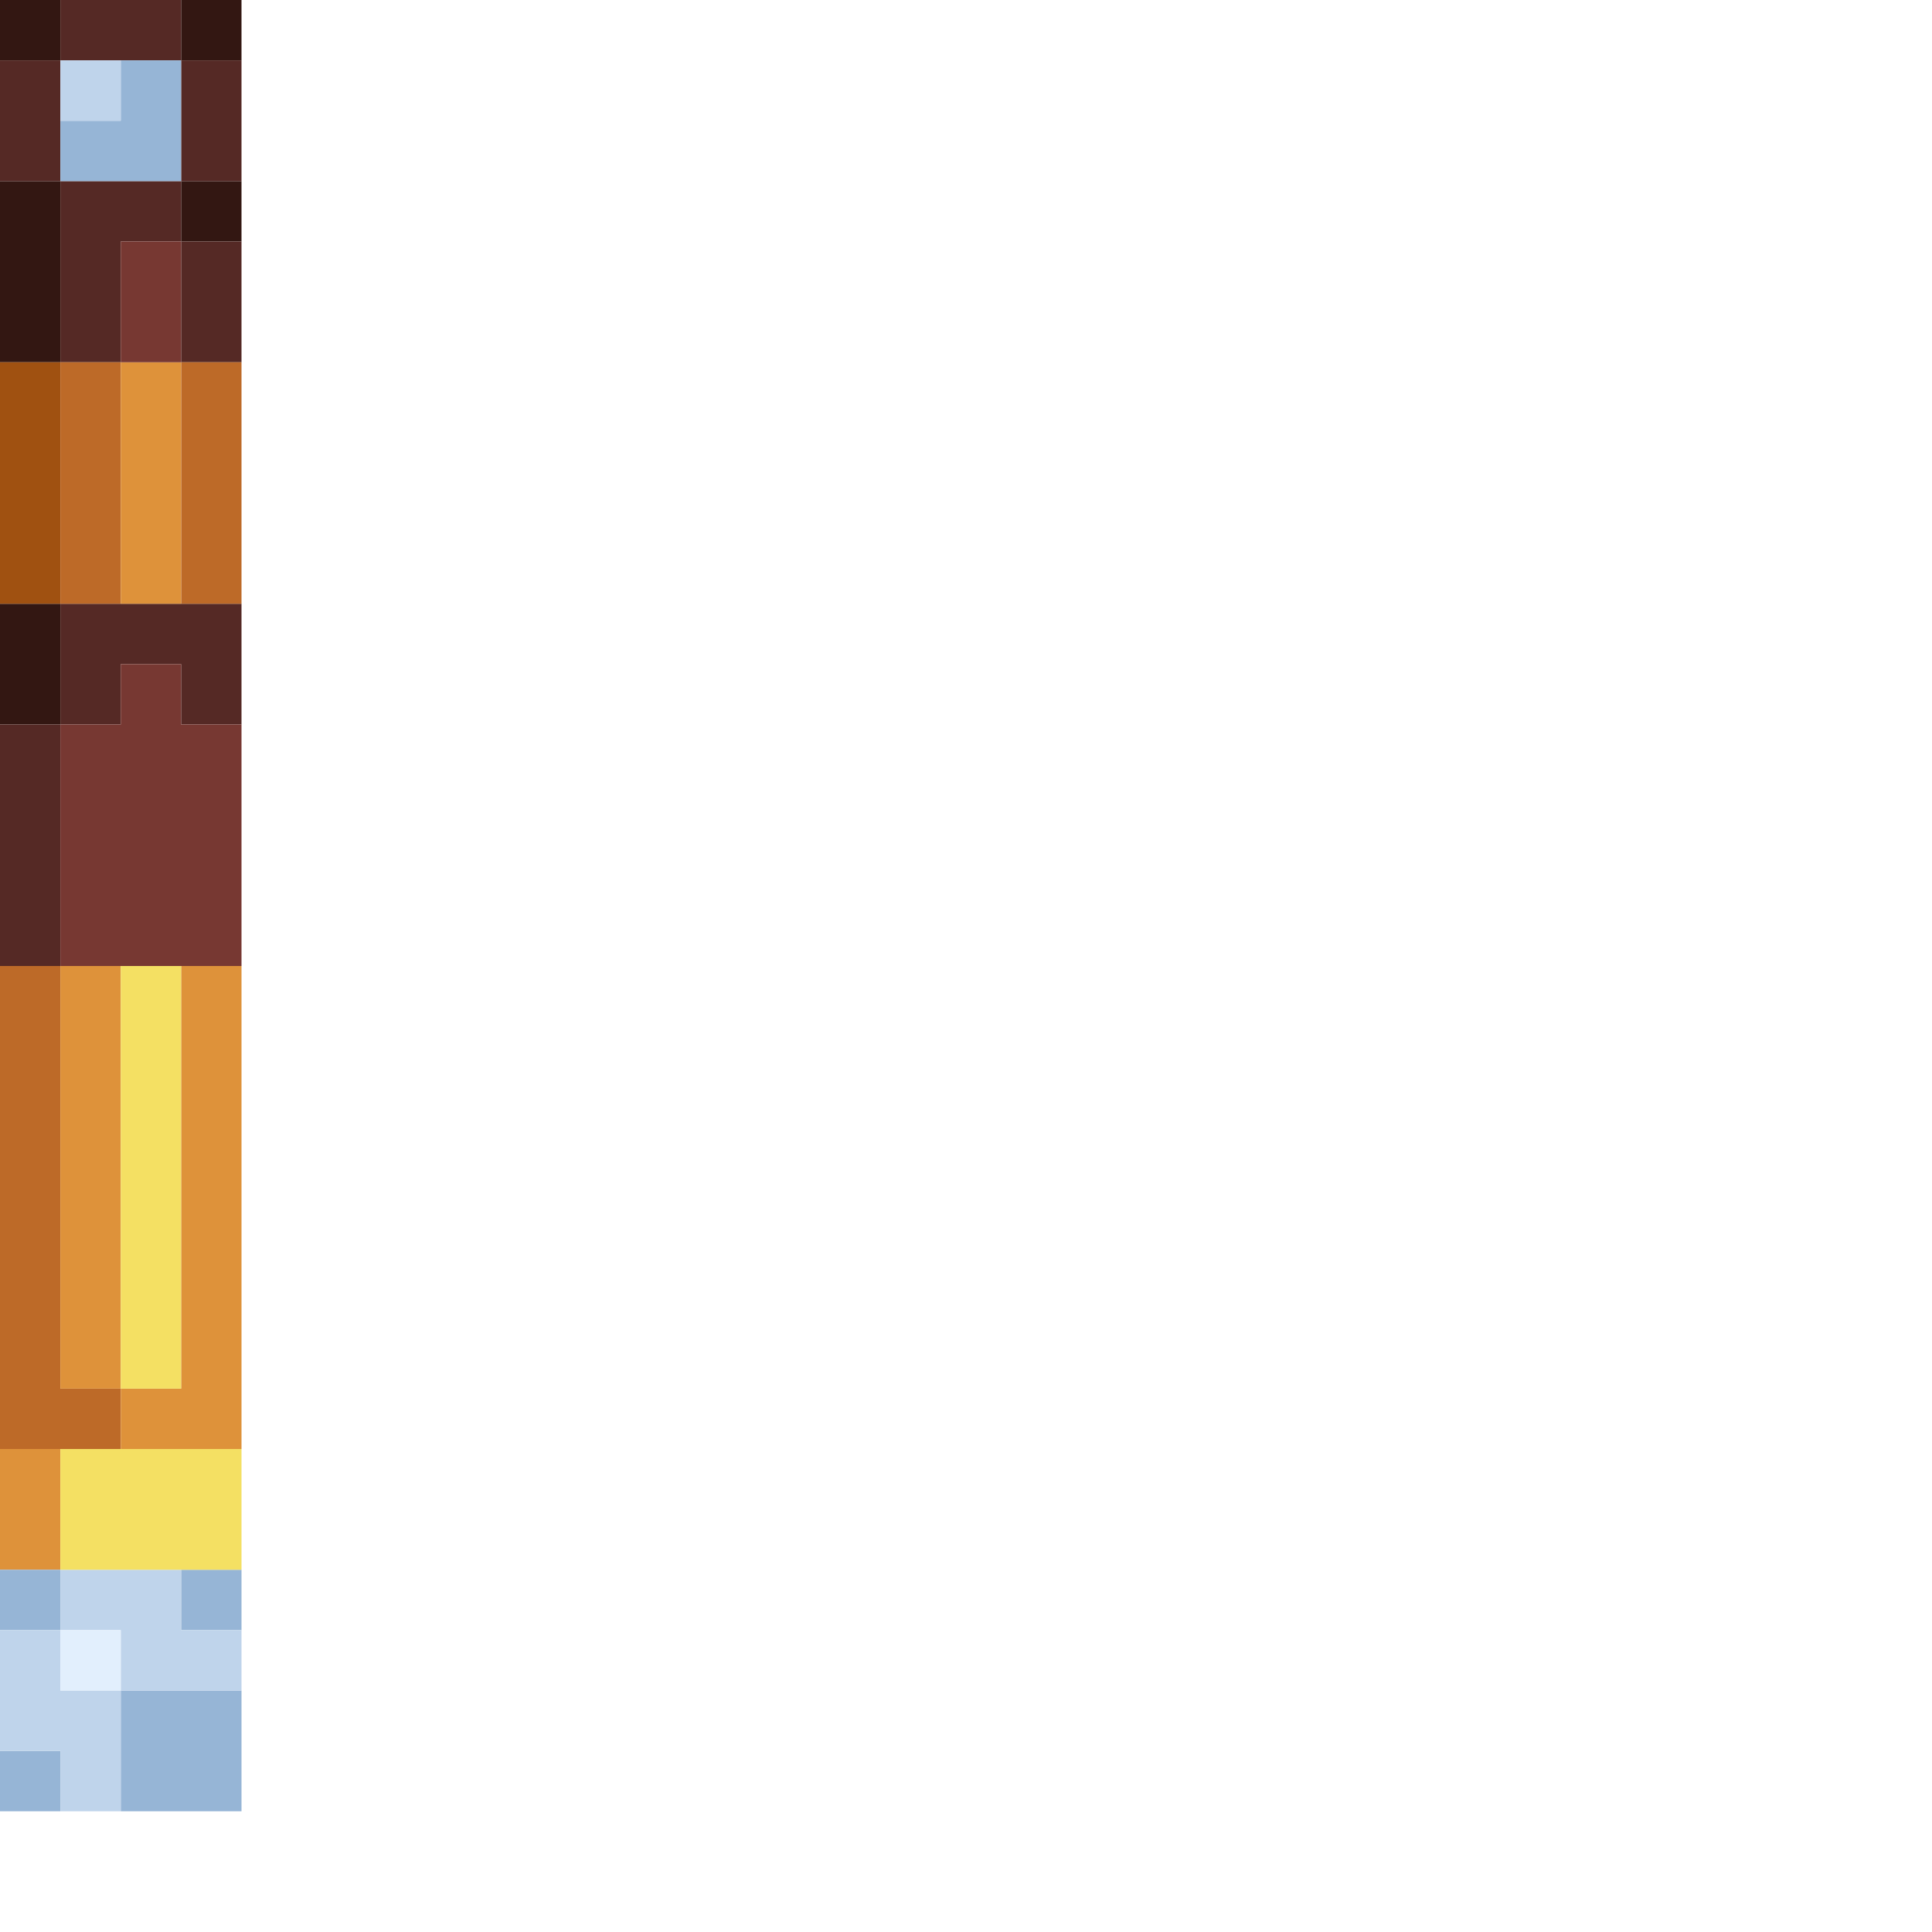 <?xml version="1.0" encoding="UTF-8" standalone="no"?>
<!DOCTYPE svg PUBLIC "-//W3C//DTD SVG 1.1//EN" 
  "http://www.w3.org/Graphics/SVG/1.1/DTD/svg11.dtd">
<svg width="32" height="32"
	 xmlns="http://www.w3.org/2000/svg" version="1.1">
 <path d="  M 1,1  L 1,0  L 0,0  L 0,1  Z  " style="fill:rgb(51, 23, 18); fill-opacity:1.000; stroke:none;" />
 <path d="  M 0,6  L 1,6  L 1,3  L 0,3  Z  " style="fill:rgb(51, 23, 18); fill-opacity:1.000; stroke:none;" />
 <path d="  M 1,10  L 0,10  L 0,12  L 1,12  Z  " style="fill:rgb(51, 23, 18); fill-opacity:1.000; stroke:none;" />
 <path d="  M 3,0  L 3,1  L 4,1  L 4,0  Z  " style="fill:rgb(51, 23, 18); fill-opacity:1.000; stroke:none;" />
 <path d="  M 3,3  L 3,4  L 4,4  L 4,3  Z  " style="fill:rgb(51, 23, 18); fill-opacity:1.000; stroke:none;" />
 <path d="  M 0,3  L 1,3  L 1,1  L 0,1  Z  " style="fill:rgb(85, 41, 37); fill-opacity:1.000; stroke:none;" />
 <path d="  M 0,16  L 1,16  L 1,12  L 0,12  Z  " style="fill:rgb(85, 41, 37); fill-opacity:1.000; stroke:none;" />
 <path d="  M 1,1  L 3,1  L 3,0  L 1,0  Z  " style="fill:rgb(85, 41, 37); fill-opacity:1.000; stroke:none;" />
 <path d="  M 2,4  L 3,4  L 3,3  L 1,3  L 1,6  L 2,6  Z  " style="fill:rgb(85, 41, 37); fill-opacity:1.000; stroke:none;" />
 <path d="  M 1,12  L 2,12  L 2,11  L 3,11  L 3,12  L 4,12  L 4,10  L 1,10  Z  " style="fill:rgb(85, 41, 37); fill-opacity:1.000; stroke:none;" />
 <path d="  M 3,3  L 4,3  L 4,1  L 3,1  Z  " style="fill:rgb(85, 41, 37); fill-opacity:1.000; stroke:none;" />
 <path d="  M 3,6  L 4,6  L 4,4  L 3,4  Z  " style="fill:rgb(85, 41, 37); fill-opacity:1.000; stroke:none;" />
 <path d="  M 1,6  L 0,6  L 0,10  L 1,10  Z  " style="fill:rgb(160, 81, 17); fill-opacity:1.000; stroke:none;" />
 <path d="  M 2,24  L 2,23  L 1,23  L 1,16  L 0,16  L 0,24  Z  " style="fill:rgb(189, 106, 40); fill-opacity:1.000; stroke:none;" />
 <path d="  M 2,6  L 1,6  L 1,10  L 2,10  Z  " style="fill:rgb(189, 106, 40); fill-opacity:1.000; stroke:none;" />
 <path d="  M 4,6  L 3,6  L 3,10  L 4,10  Z  " style="fill:rgb(189, 106, 40); fill-opacity:1.000; stroke:none;" />
 <path d="  M 1,24  L 0,24  L 0,26  L 1,26  Z  " style="fill:rgb(222, 146, 58); fill-opacity:1.000; stroke:none;" />
 <path d="  M 2,16  L 1,16  L 1,23  L 2,23  Z  " style="fill:rgb(222, 146, 58); fill-opacity:1.000; stroke:none;" />
 <path d="  M 3,10  L 3,6  L 2,6  L 2,10  Z  " style="fill:rgb(222, 146, 58); fill-opacity:1.000; stroke:none;" />
 <path d="  M 4,16  L 3,16  L 3,23  L 2,23  L 2,24  L 4,24  Z  " style="fill:rgb(222, 146, 58); fill-opacity:1.000; stroke:none;" />
 <path d="  M 0,27  L 1,27  L 1,26  L 0,26  Z  " style="fill:rgb(150, 181, 214); fill-opacity:1.000; stroke:none;" />
 <path d="  M 1,29  L 0,29  L 0,30  L 1,30  Z  " style="fill:rgb(150, 181, 214); fill-opacity:1.000; stroke:none;" />
 <path d="  M 1,2  L 1,3  L 3,3  L 3,1  L 2,1  L 2,2  Z  " style="fill:rgb(150, 181, 214); fill-opacity:1.000; stroke:none;" />
 <path d="  M 4,28  L 2,28  L 2,30  L 4,30  Z  " style="fill:rgb(150, 181, 214); fill-opacity:1.000; stroke:none;" />
 <path d="  M 3,27  L 4,27  L 4,26  L 3,26  Z  " style="fill:rgb(150, 181, 214); fill-opacity:1.000; stroke:none;" />
 <path d="  M 0,29  L 1,29  L 1,30  L 2,30  L 2,28  L 1,28  L 1,27  L 0,27  Z  " style="fill:rgb(191, 212, 235); fill-opacity:1.000; stroke:none;" />
 <path d="  M 2,2  L 2,1  L 1,1  L 1,2  Z  " style="fill:rgb(191, 212, 235); fill-opacity:1.000; stroke:none;" />
 <path d="  M 2,27  L 2,28  L 4,28  L 4,27  L 3,27  L 3,26  L 1,26  L 1,27  Z  " style="fill:rgb(191, 212, 235); fill-opacity:1.000; stroke:none;" />
 <path d="  M 1,12  L 1,16  L 4,16  L 4,12  L 3,12  L 3,11  L 2,11  L 2,12  Z  " style="fill:rgb(119, 56, 50); fill-opacity:1.000; stroke:none;" />
 <path d="  M 3,4  L 2,4  L 2,6  L 3,6  Z  " style="fill:rgb(119, 56, 50); fill-opacity:1.000; stroke:none;" />
 <path d="  M 1,24  L 1,26  L 4,26  L 4,24  Z  " style="fill:rgb(244, 224, 99); fill-opacity:1.000; stroke:none;" />
 <path d="  M 3,16  L 2,16  L 2,23  L 3,23  Z  " style="fill:rgb(244, 224, 99); fill-opacity:1.000; stroke:none;" />
 <path d="  M 1,28  L 2,28  L 2,27  L 1,27  Z  " style="fill:rgb(226, 239, 253); fill-opacity:1.000; stroke:none;" />
</svg>
